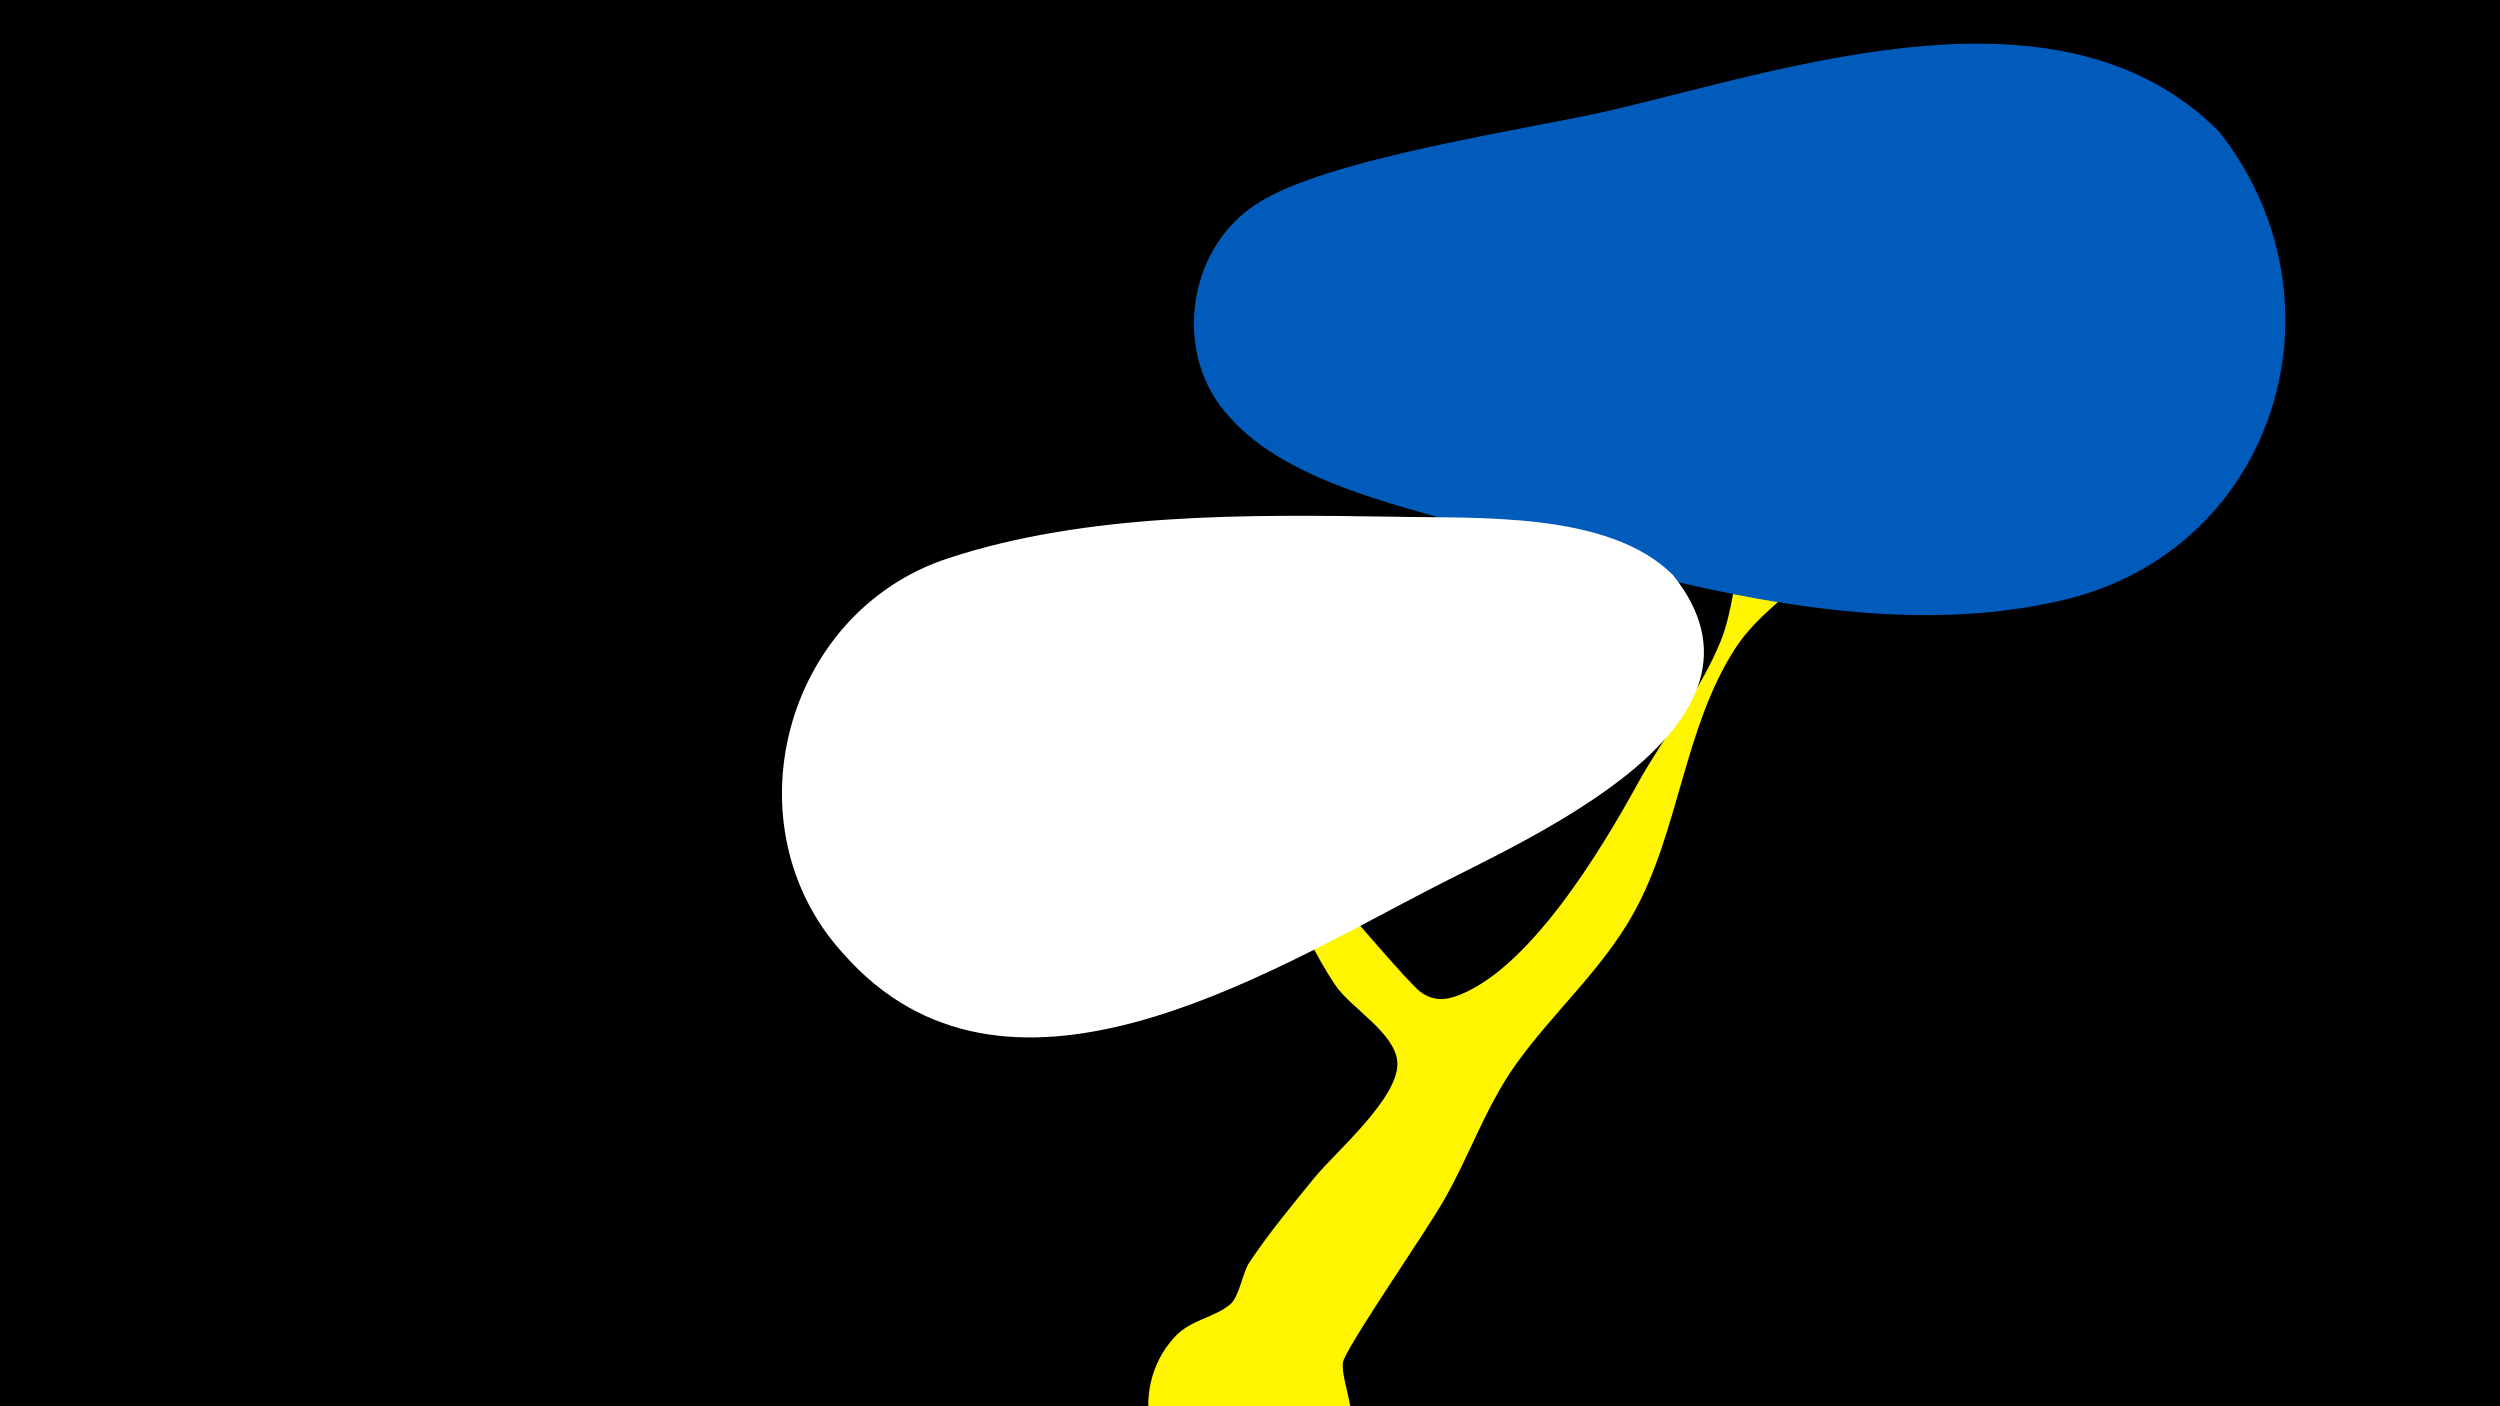 <svg width="1200" height="675" viewBox="-500 -500 1200 675" xmlns="http://www.w3.org/2000/svg"><path d="M-500-500h1200v675h-1200z" fill="#000"/><path d="M42-185c0.7-5.7 9.5 6.8 12.9 11.5 9.5 12.8 116.4 141.9 126.9 149.6 4.8 3.6 10.1 4.3 15.8 2.5 35.6-11.3 71.3-71.2 88.5-102.5 12.6-22.8 30-44.1 39.8-68.3 6.1-15.2 6.3-31.2 11.5-46.5 7.6-22.5 58.4-103.3 74.4-120.3 12-12.6 34.7-3.2 34.1 14.2-0.6 22.2-56.3 96.8-71.5 114-13.2 14.9-30.7 25.3-41.6 42.2-24.7 38.4-26.9 88.2-49 127.5-15.2 27-38.7 47.4-56.4 72.3-14.3 20.1-22.2 43.9-34.5 65.2-9.8 16.9-42.3 63.6-47.9 76.2-2.4 5.3 4.7 22 3.6 29.6-4.5 30.2-36.4 49.3-65.2 39-32.4-11.6-42.9-53.7-19.8-79.2 7.9-8.7 18.9-9.3 26.9-15.9 4.3-3.6 5.9-15.1 9.1-20 9.5-14.3 20.7-27.7 31.5-41 9.5-11.7 41.2-38.7 39.6-55.6-1.4-14-22.2-25.5-29.8-36.7-9.9-14.6-16.5-31-26.4-45.6-12.3-18.2-74.3-97.5-72.5-112.1z"  fill="#fff500" /><path d="M565-437c-75-75-203-31-292-10-39 9-137 23-170 45-34 22-40 73-13 102 29 33 88 44 128 56 84 24 181 52 268 33 106-22 144-144 79-226z"  fill="#005bbb" /><path d="M303-224c-31-31-95-27-135-28-69-1-146-2-213 20-79 26-106 129-50 190 77 87 200 11 281-31 48-25 175-79 117-151z"  fill="#fff" /></svg>